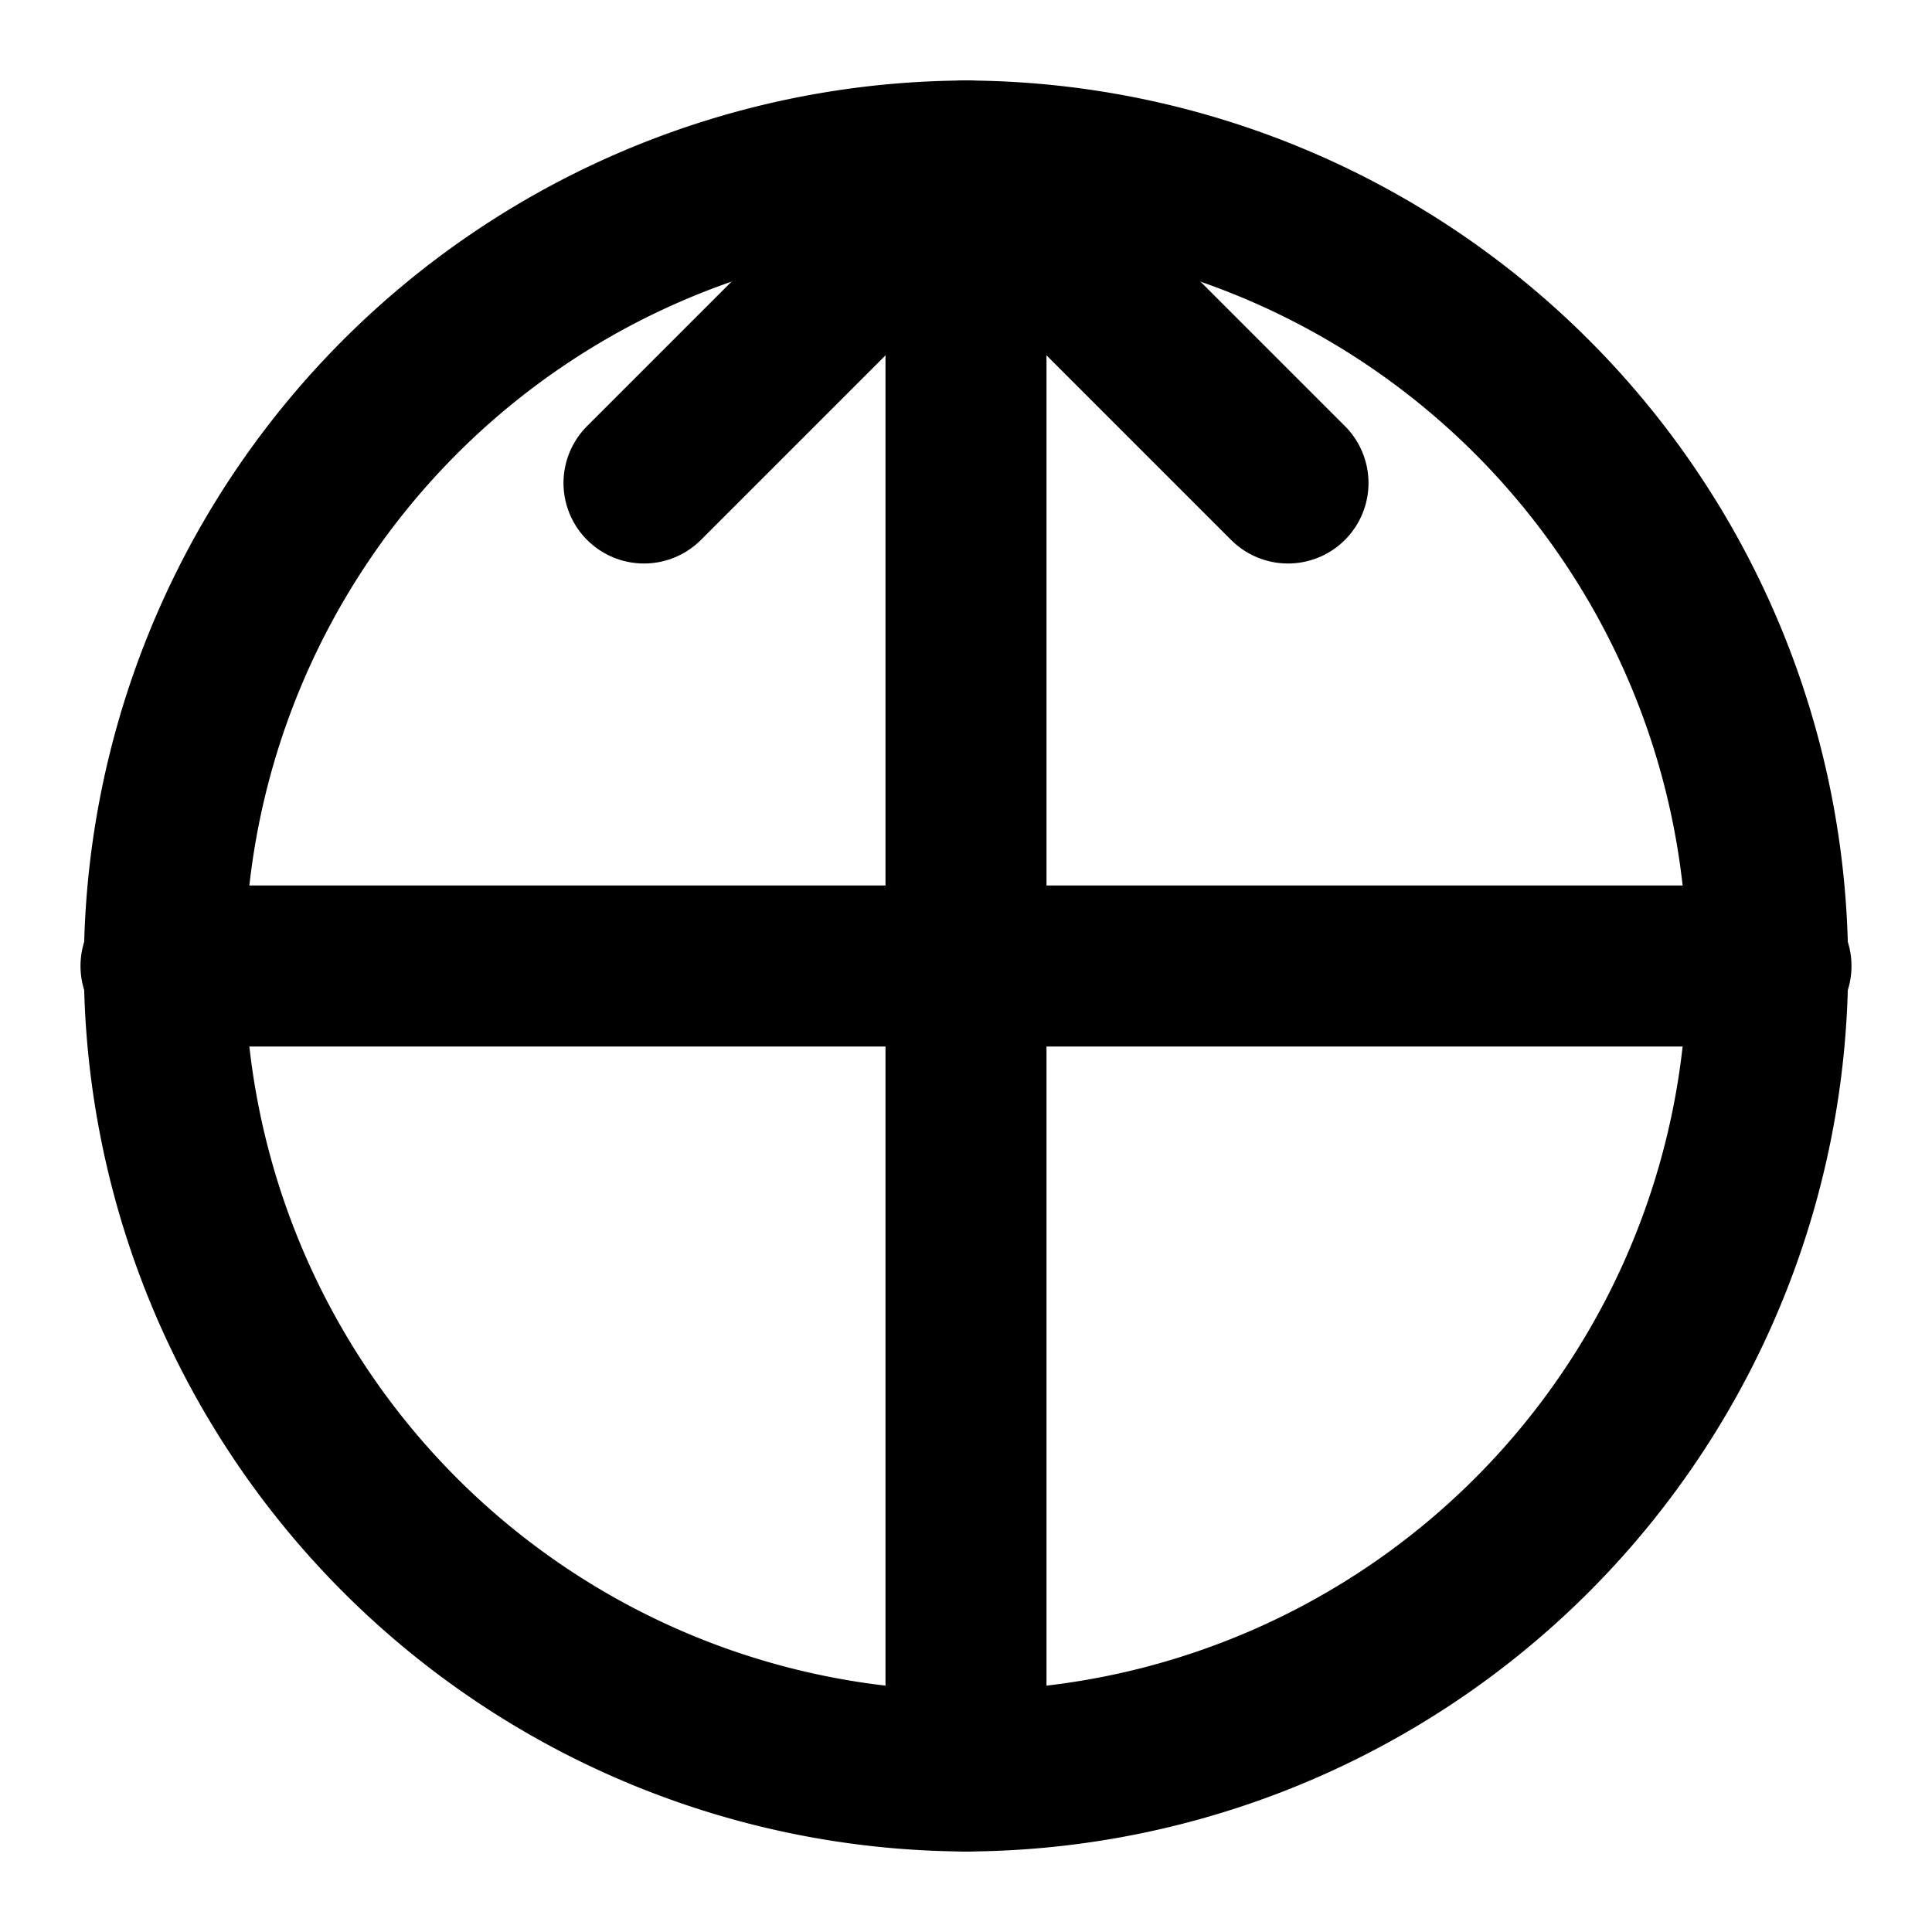 <svg  xmlns="http://www.w3.org/2000/svg" viewBox="0 0 24 24" fill="none" stroke="currentColor" stroke-width="2" stroke-linecap="round" stroke-linejoin="round" class="text-green-600">
  <path d="M12 2a10 10 0 0 0-7 17.1A10 10 0 0 0 12 22a10 10 0 0 0 7-2.9A10 10 0 0 0 12 2z"/>
  <path d="M12 22V2"/>
  <path d="M2 12h20"/>
  <path d="m12 2 4 4M12 2l-4 4"/>
</svg>
 